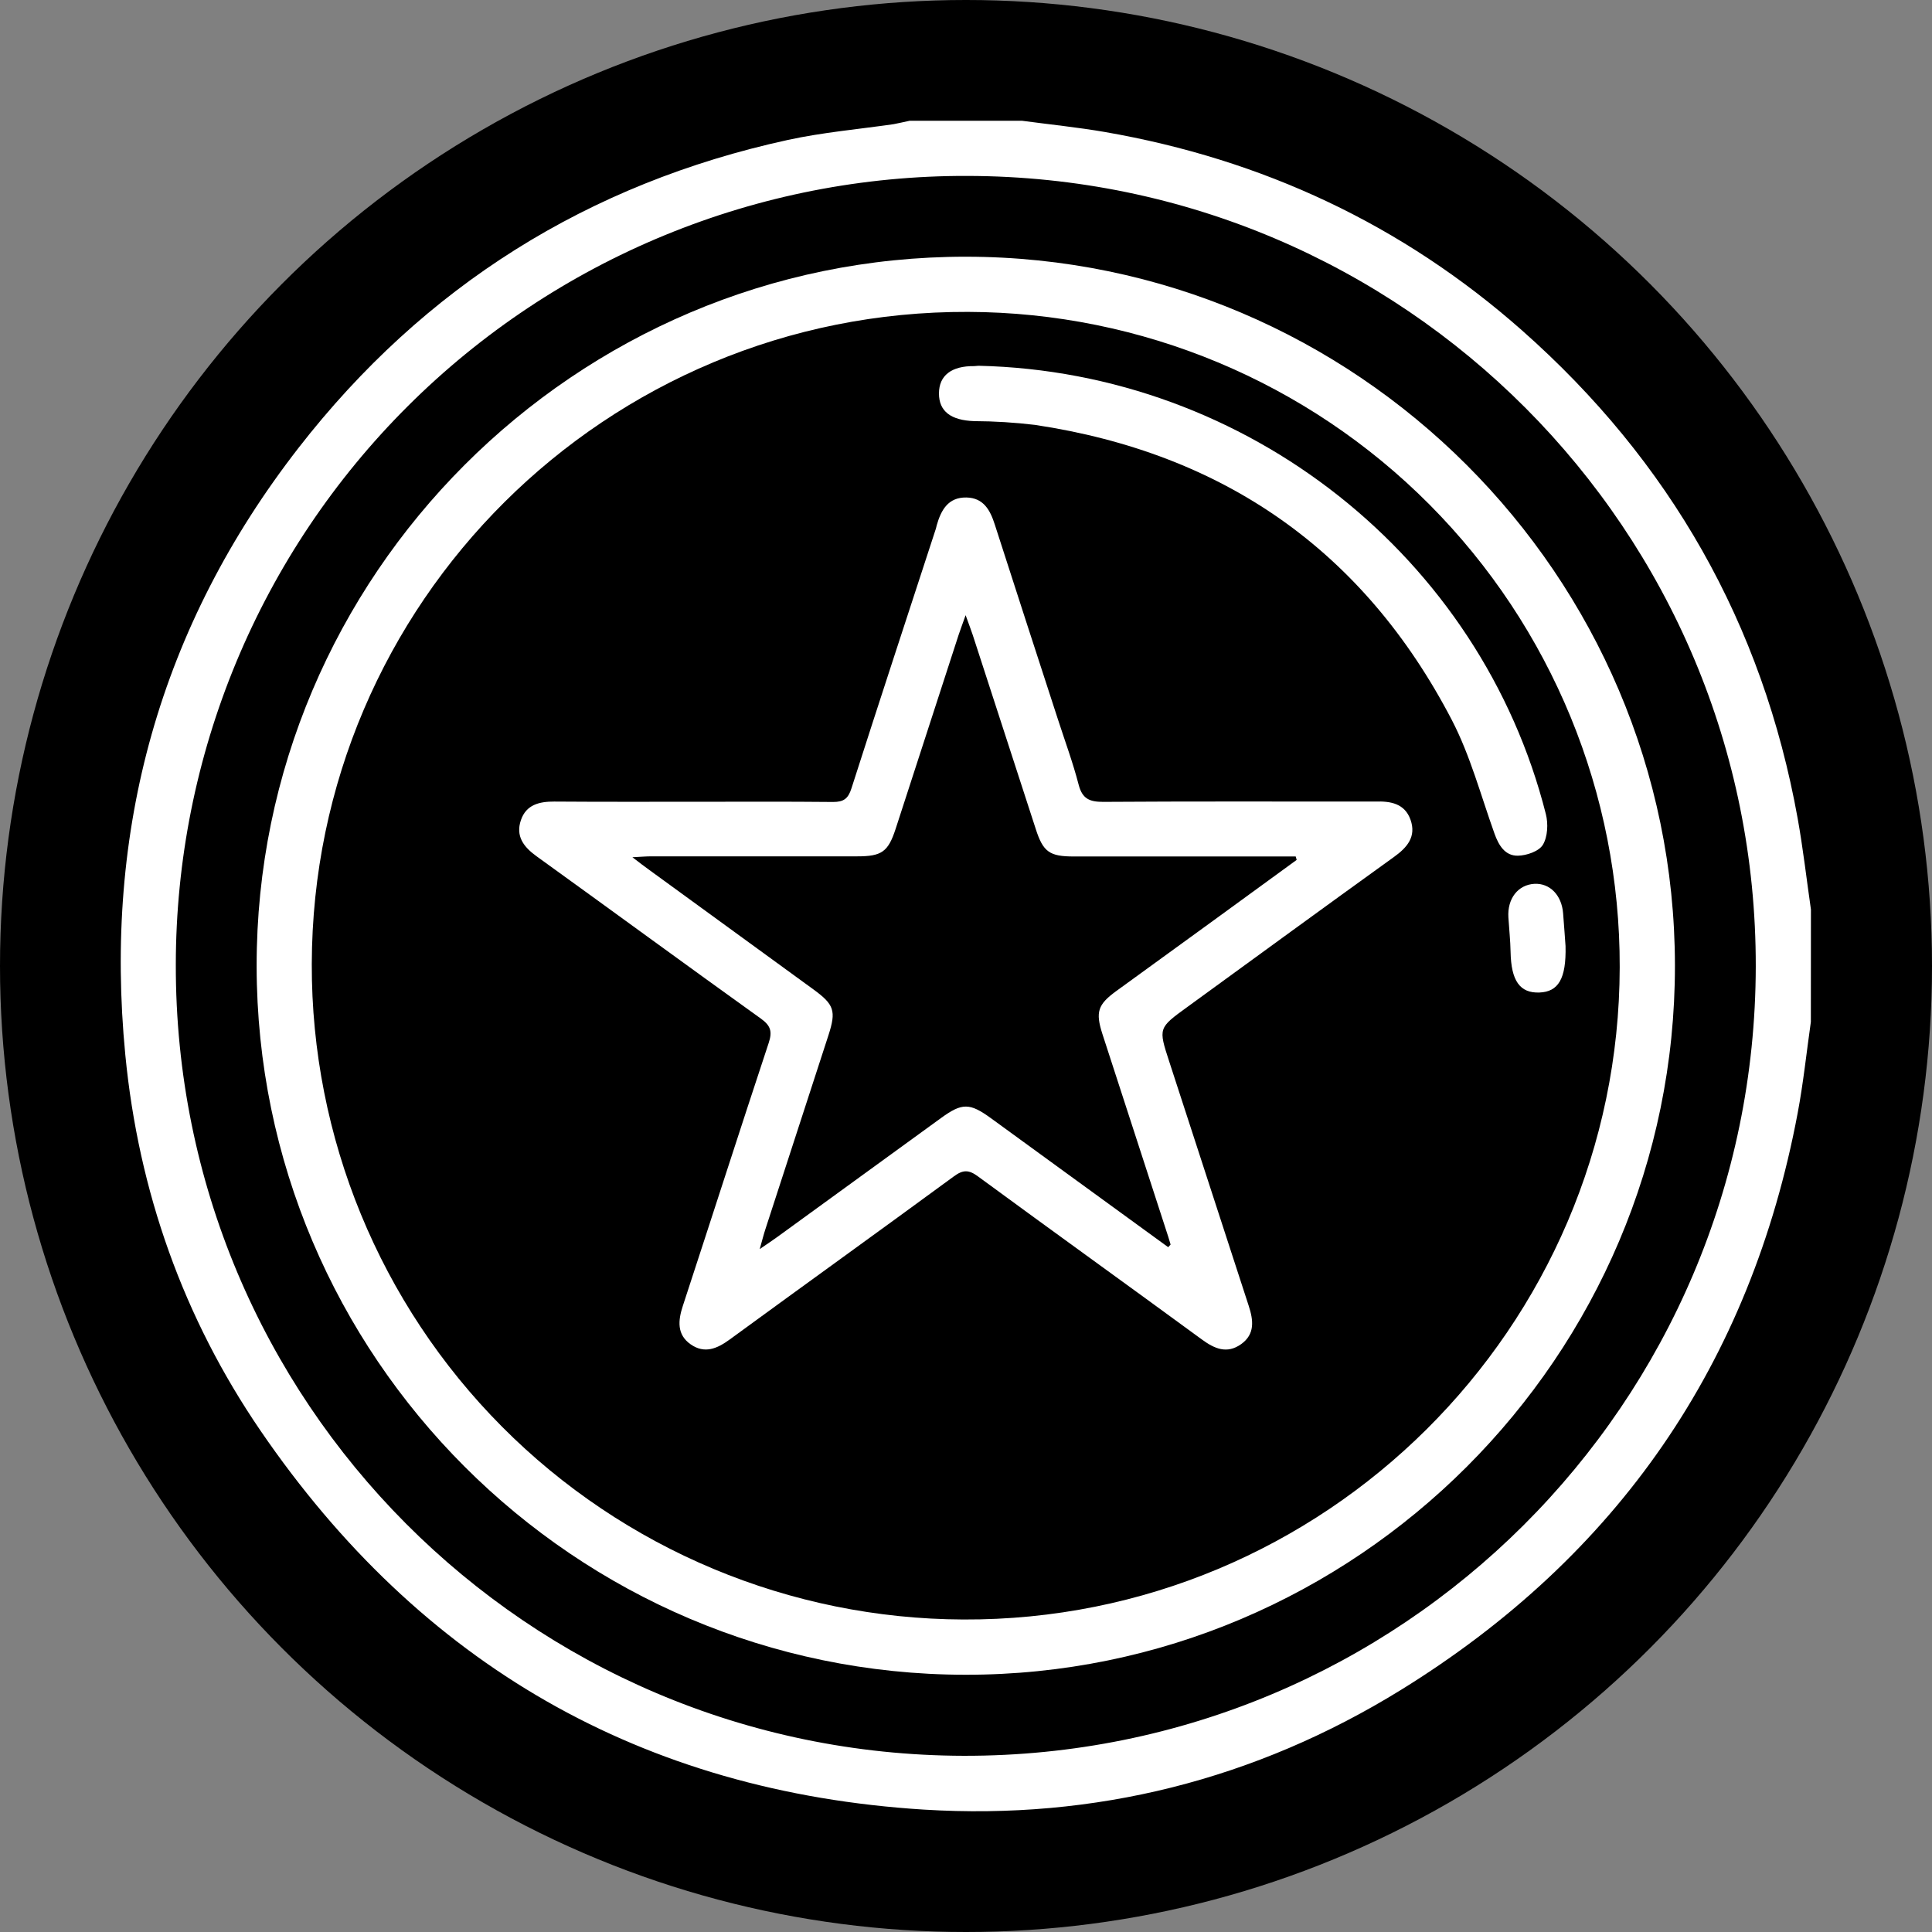 <svg width="128" height="128" viewBox="0 0 128 128" fill="none" xmlns="http://www.w3.org/2000/svg">
  <rect x="0" y="0" width="128" height="128" fill="#808080" stroke="none"/>
  <circle cx="64" cy="64" r="64" fill="black"/>
  <path d="M119.974 67.704C119.687 69.716 119.477 71.743 119.101 73.74C115.978 90.346 107.16 103.096 92.82 111.959C83.164 117.92 72.528 120.587 61.223 119.892C42.527 118.728 27.84 110.252 17.27 94.801C12.141 87.304 9.181 78.925 8.303 69.897C6.854 55.008 10.585 41.5 19.79 29.658C28.103 18.973 38.951 12.161 52.199 9.271C54.504 8.769 56.878 8.563 59.208 8.226C59.565 8.161 59.915 8.072 60.27 8H67.706C69.54 8.246 71.383 8.432 73.206 8.746C83.636 10.556 92.897 14.873 100.835 21.888C110.641 30.552 116.781 41.337 119.101 54.227C119.459 56.227 119.689 58.246 119.979 60.257L119.974 67.704ZM11.648 63.913C11.594 92.822 34.942 116.263 63.857 116.326C92.804 116.38 116.279 92.992 116.324 64.04C116.376 35.14 93.003 11.7 64.083 11.655C57.206 11.634 50.393 12.97 44.034 15.587C37.674 18.204 31.893 22.05 27.023 26.904C22.152 31.759 18.287 37.526 15.648 43.877C13.01 50.228 11.651 57.037 11.648 63.913Z" fill="white"/>
  <path d="M110.969 63.963C110.991 89.846 89.837 110.989 63.952 110.957C38.067 110.925 17.026 89.866 17.003 64.006C16.981 38.146 38.108 16.98 64.009 17.008C89.851 17.032 110.948 38.128 110.969 63.963ZM20.656 63.875C20.63 75.354 25.161 86.374 33.254 94.516C41.347 102.657 52.34 107.253 63.819 107.296C87.736 107.4 107.269 87.985 107.31 64.085C107.34 52.603 102.81 41.579 94.715 33.437C86.619 25.294 75.622 20.7 64.14 20.664C40.186 20.572 20.708 39.928 20.656 63.875Z" fill="white"/>
  <path d="M45.899 53.119C48.997 53.119 52.095 53.101 55.191 53.133C55.89 53.133 56.193 52.922 56.412 52.228C58.251 46.484 60.137 40.753 62.007 35.018C62.03 34.948 62.039 34.876 62.059 34.806C62.346 33.797 62.815 32.938 64.027 32.96C65.176 32.983 65.61 33.817 65.913 34.769C67.295 39.059 68.685 43.346 70.081 47.631C70.551 49.083 71.083 50.519 71.465 51.995C71.707 52.927 72.191 53.126 73.084 53.126C78.806 53.088 84.525 53.106 90.247 53.106C90.538 53.106 90.83 53.106 91.122 53.106C92.128 53.069 93.071 53.235 93.451 54.311C93.843 55.426 93.239 56.141 92.357 56.774C87.775 60.071 83.22 63.402 78.652 66.724C76.743 68.111 76.741 68.109 77.462 70.323C79.216 75.714 80.97 81.105 82.725 86.497C83.044 87.469 83.159 88.39 82.225 89.055C81.291 89.719 80.468 89.36 79.631 88.747C74.692 85.129 69.726 81.562 64.796 77.942C64.185 77.489 63.803 77.489 63.19 77.942C58.258 81.56 53.291 85.131 48.352 88.74C47.518 89.351 46.683 89.713 45.758 89.066C44.833 88.419 44.922 87.483 45.24 86.517C47.142 80.716 49.006 74.902 50.926 69.103C51.177 68.35 51.066 67.955 50.413 67.487C45.437 63.92 40.507 60.304 35.543 56.726C34.691 56.111 34.15 55.399 34.512 54.336C34.86 53.309 35.735 53.103 36.717 53.106C39.777 53.128 42.839 53.119 45.899 53.119ZM77.397 82.63L77.555 82.453C77.505 82.286 77.456 82.118 77.404 81.951C75.946 77.46 74.487 72.968 73.028 68.475C72.575 67.052 72.736 66.553 73.932 65.677C76.082 64.112 78.234 62.55 80.386 60.992L85.907 56.971L85.844 56.744H71.144C69.534 56.744 69.108 56.446 68.618 54.913C67.222 50.629 65.83 46.344 64.443 42.058C64.328 41.708 64.192 41.364 63.975 40.758C63.749 41.398 63.62 41.73 63.509 42.069C62.116 46.354 60.724 50.64 59.334 54.926C58.839 56.441 58.411 56.735 56.794 56.735H43.14C42.798 56.735 42.461 56.767 41.898 56.794C42.398 57.174 42.703 57.414 43.029 57.645L53.884 65.546C55.27 66.553 55.41 66.973 54.886 68.59C53.493 72.875 52.1 77.16 50.707 81.445C50.593 81.793 50.505 82.148 50.333 82.756C50.885 82.376 51.186 82.18 51.475 81.969L62.346 74.072C63.744 73.057 64.242 73.059 65.657 74.088C67.307 75.294 68.955 76.494 70.603 77.688L77.397 82.63Z" fill="white"/>
  <path d="M64.83 24.233C82.646 24.636 98.11 36.92 102.416 53.931C102.579 54.571 102.54 55.433 102.221 55.967C101.961 56.401 101.143 56.683 100.566 56.692C99.716 56.708 99.295 56.014 99.014 55.229C98.11 52.708 97.413 50.064 96.188 47.703C90.349 36.481 81.056 30.025 68.57 28.15C67.234 27.99 65.889 27.907 64.542 27.901C63 27.847 62.206 27.252 62.209 26.065C62.211 24.878 63.036 24.238 64.549 24.256C64.732 24.235 64.913 24.233 64.83 24.233Z" fill="white"/>
  <path d="M103.721 62.681C103.773 64.859 103.237 65.707 101.993 65.757C100.693 65.806 100.116 64.976 100.08 63.068C100.066 62.305 99.982 61.546 99.935 60.783C99.856 59.537 100.57 58.617 101.658 58.556C102.683 58.502 103.467 59.309 103.56 60.51C103.621 61.344 103.691 62.179 103.721 62.681Z" fill="white"/>
</svg>
